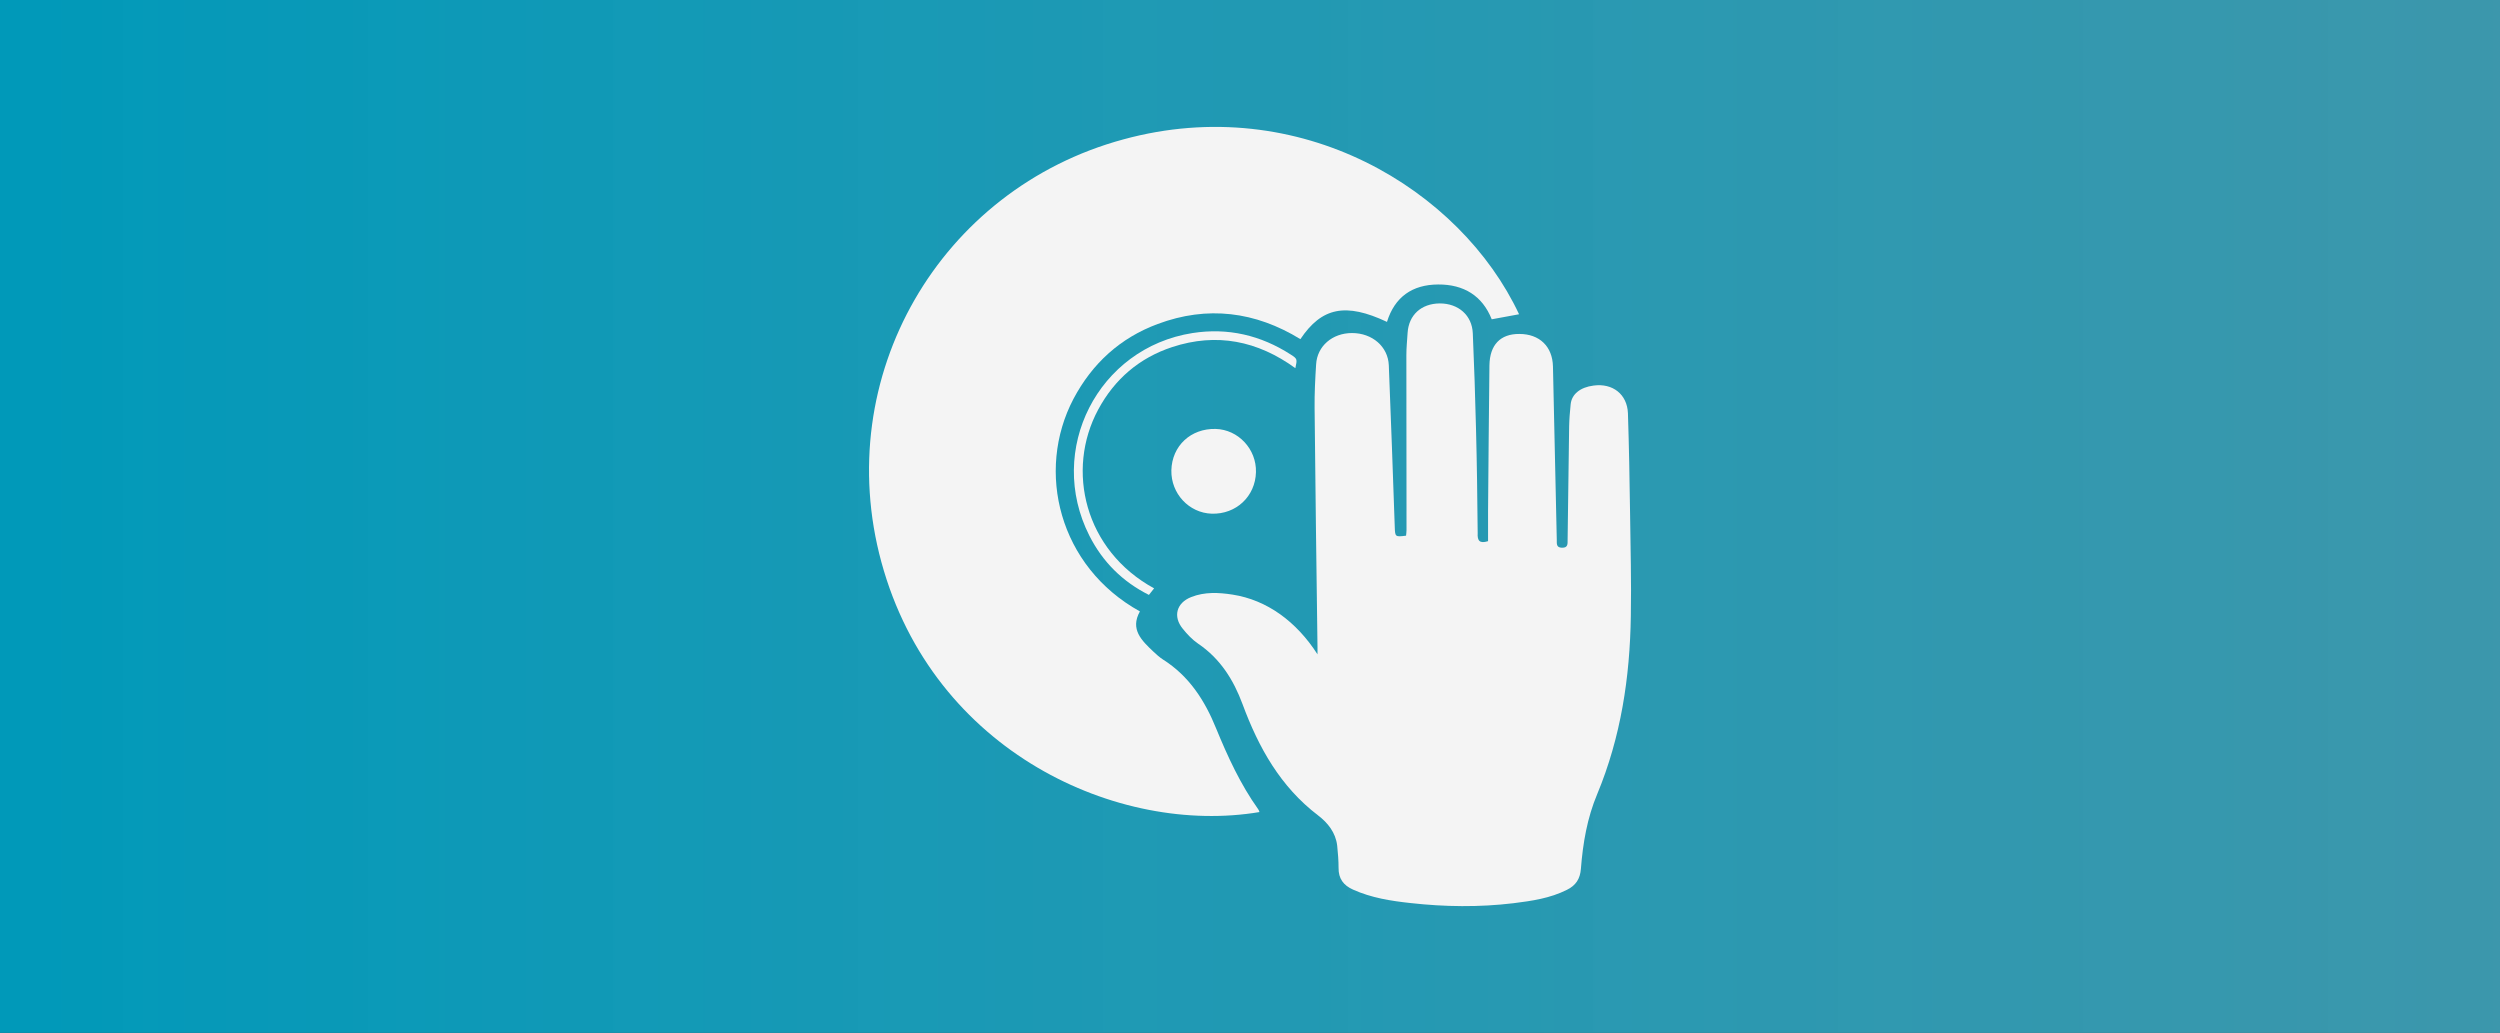 <?xml version="1.0" encoding="utf-8"?>
<!-- Generator: Adobe Illustrator 22.0.1, SVG Export Plug-In . SVG Version: 6.00 Build 0)  -->
<svg version="1.1" id="Layer_1" xmlns="http://www.w3.org/2000/svg" xmlns:xlink="http://www.w3.org/1999/xlink" x="0px" y="0px"
	 viewBox="0 0 1637.2 676.4" enable-background="new 0 0 1637.2 676.4" xml:space="preserve">
<rect x="0" y="0" width="1637.2" height="676.4" fill="#333333" stroke="none"/>
<g id="Layer_2_2_">
	
		<linearGradient id="SVGID_1_" gradientUnits="userSpaceOnUse" x1="0" y1="740.2" x2="1637.2" y2="740.2" gradientTransform="matrix(1 0 0 1 0 -402)">
		<stop  offset="0" style="stop-color:#0099B9"/>
		<stop  offset="1" style="stop-color:#3EB0CA;stop-opacity:0.8"/>
	</linearGradient>
	<rect fill="url(#SVGID_1_)" width="1637.2" height="676.4"/>
</g>
<g>
	<path fill="#F4F4F4" d="M994.8,205.8c-5.7,1.1-11.6,2.1-17.9,3.3c-6.1-15.4-18.3-22.9-35.1-22.8c-16.9,0.1-28.4,8.1-33.5,24.5
		c-27-12.7-42.7-9.6-56.7,11.3c-29.5-18.1-60.9-22.1-93.5-9.9c-24.5,9.1-42.8,25.8-55.1,49c-24.9,47.4-9.5,109.9,43.5,139.2
		c-6.6,11.8,1.2,19.1,8.9,26.4c1.9,1.8,3.9,3.6,6.2,5.1c17.1,10.8,27.4,26.8,34.8,45.1c7.6,18.5,15.9,36.6,27.6,53
		c0.4,0.5,0.5,1.1,0.8,1.8c-92,15.5-213.6-38.9-247.6-163.7c-33.1-121.6,38.3-244.2,158.4-276.8C851.2,59.7,956.5,124.1,994.8,205.8
		z"/>
	<path fill="#F4F4F4" d="M974.5,354.4c0-6.7,0-13.1,0-19.6c0.3-31.8,0.5-63.7,0.9-95.5c0.2-13.5,7.2-20.7,19.6-20.6
		c13.2,0,21.7,8.2,22,21.3c0.8,37.8,1.7,75.6,2.5,113.4c0.1,2.4-0.6,5.2,3.4,5.3c4.3,0.1,3.6-2.9,3.7-5.5c0.3-24.7,0.6-49.3,1-74
		c0.1-4.8,0.5-9.7,1-14.5c0.7-6.6,6.3-11.1,15-12.2c12.5-1.7,22,5.7,22.5,18.1c0.7,21.8,1.1,43.6,1.4,65.4c0.3,22.5,0.9,45,0.5,67.5
		c-0.6,40.1-6.5,79.2-22,116.5c-6.6,15.7-9.4,32.2-10.7,49c-0.5,6.6-3.4,10.9-9.1,13.7c-11.1,5.6-23.1,7.3-35.1,8.8
		c-22.4,2.7-44.9,2.4-67.3-0.1c-12.9-1.4-25.7-3.4-37.7-8.8c-6.3-2.8-9.6-7.2-9.5-14.3c0-4.8-0.4-9.7-0.9-14.5
		c-1-8.6-6.2-15-12.5-19.8c-24.7-18.8-39-44.5-49.5-72.9c-5.9-15.9-14.6-29.8-29.1-39.6c-3.8-2.6-7.1-6.1-10-9.7
		c-6.6-8-4.2-17,5.5-20.8c8.8-3.5,18.1-3,27.1-1.6c22.5,3.5,41.8,17.6,55.6,39.1c0-1.6,0-3.3,0-4.9c-0.7-52.2-1.4-104.3-1.9-156.5
		c-0.1-9.5,0.4-19,1-28.5c0.7-12,10.7-20.5,23.5-20.5c13.3,0,23.6,8.9,24.1,21.1c1.4,35.3,2.7,70.6,3.9,105.9
		c0.2,6.5,0.3,6.6,7.4,5.7c0.1-1.2,0.3-2.4,0.3-3.7c0-38.2-0.1-76.3-0.1-114.5c0-4.8,0.5-9.6,0.8-14.5c0.7-11.8,8.9-19.3,21.1-19.4
		c12.2,0,21.1,7.8,21.6,19.5c0.9,20.8,1.6,41.6,2.1,62.4c0.6,22.8,0.9,45.6,1.1,68.5C967.4,354.2,969,356.1,974.5,354.4z"/>
	<path fill="#F4F4F4" d="M822.5,309.2c-0.4,15.9-13,27.7-29,27.2c-14.9-0.5-26.7-13.2-26.4-28.4c0.4-16,12.7-27.5,29-27.1
		C810.9,281.3,822.9,294.1,822.5,309.2z"/>
	<path fill="#F4F4F4" d="M755.8,385.3c-1.2,1.5-2.2,2.8-3.4,4.3c-17.3-8.7-30.3-21.6-39-38.8c-28.4-56.1,5.6-123,67.6-132.7
		c23.1-3.6,44.6,1.4,64.3,14.1c4.3,2.8,4.3,2.9,3,8.9c-24.7-17.9-51.5-23.4-80.7-13.8c-21.5,7.1-37.7,21-48.4,40.9
		C697.8,307.9,710.3,360.5,755.8,385.3z"/>
</g>
</svg>
